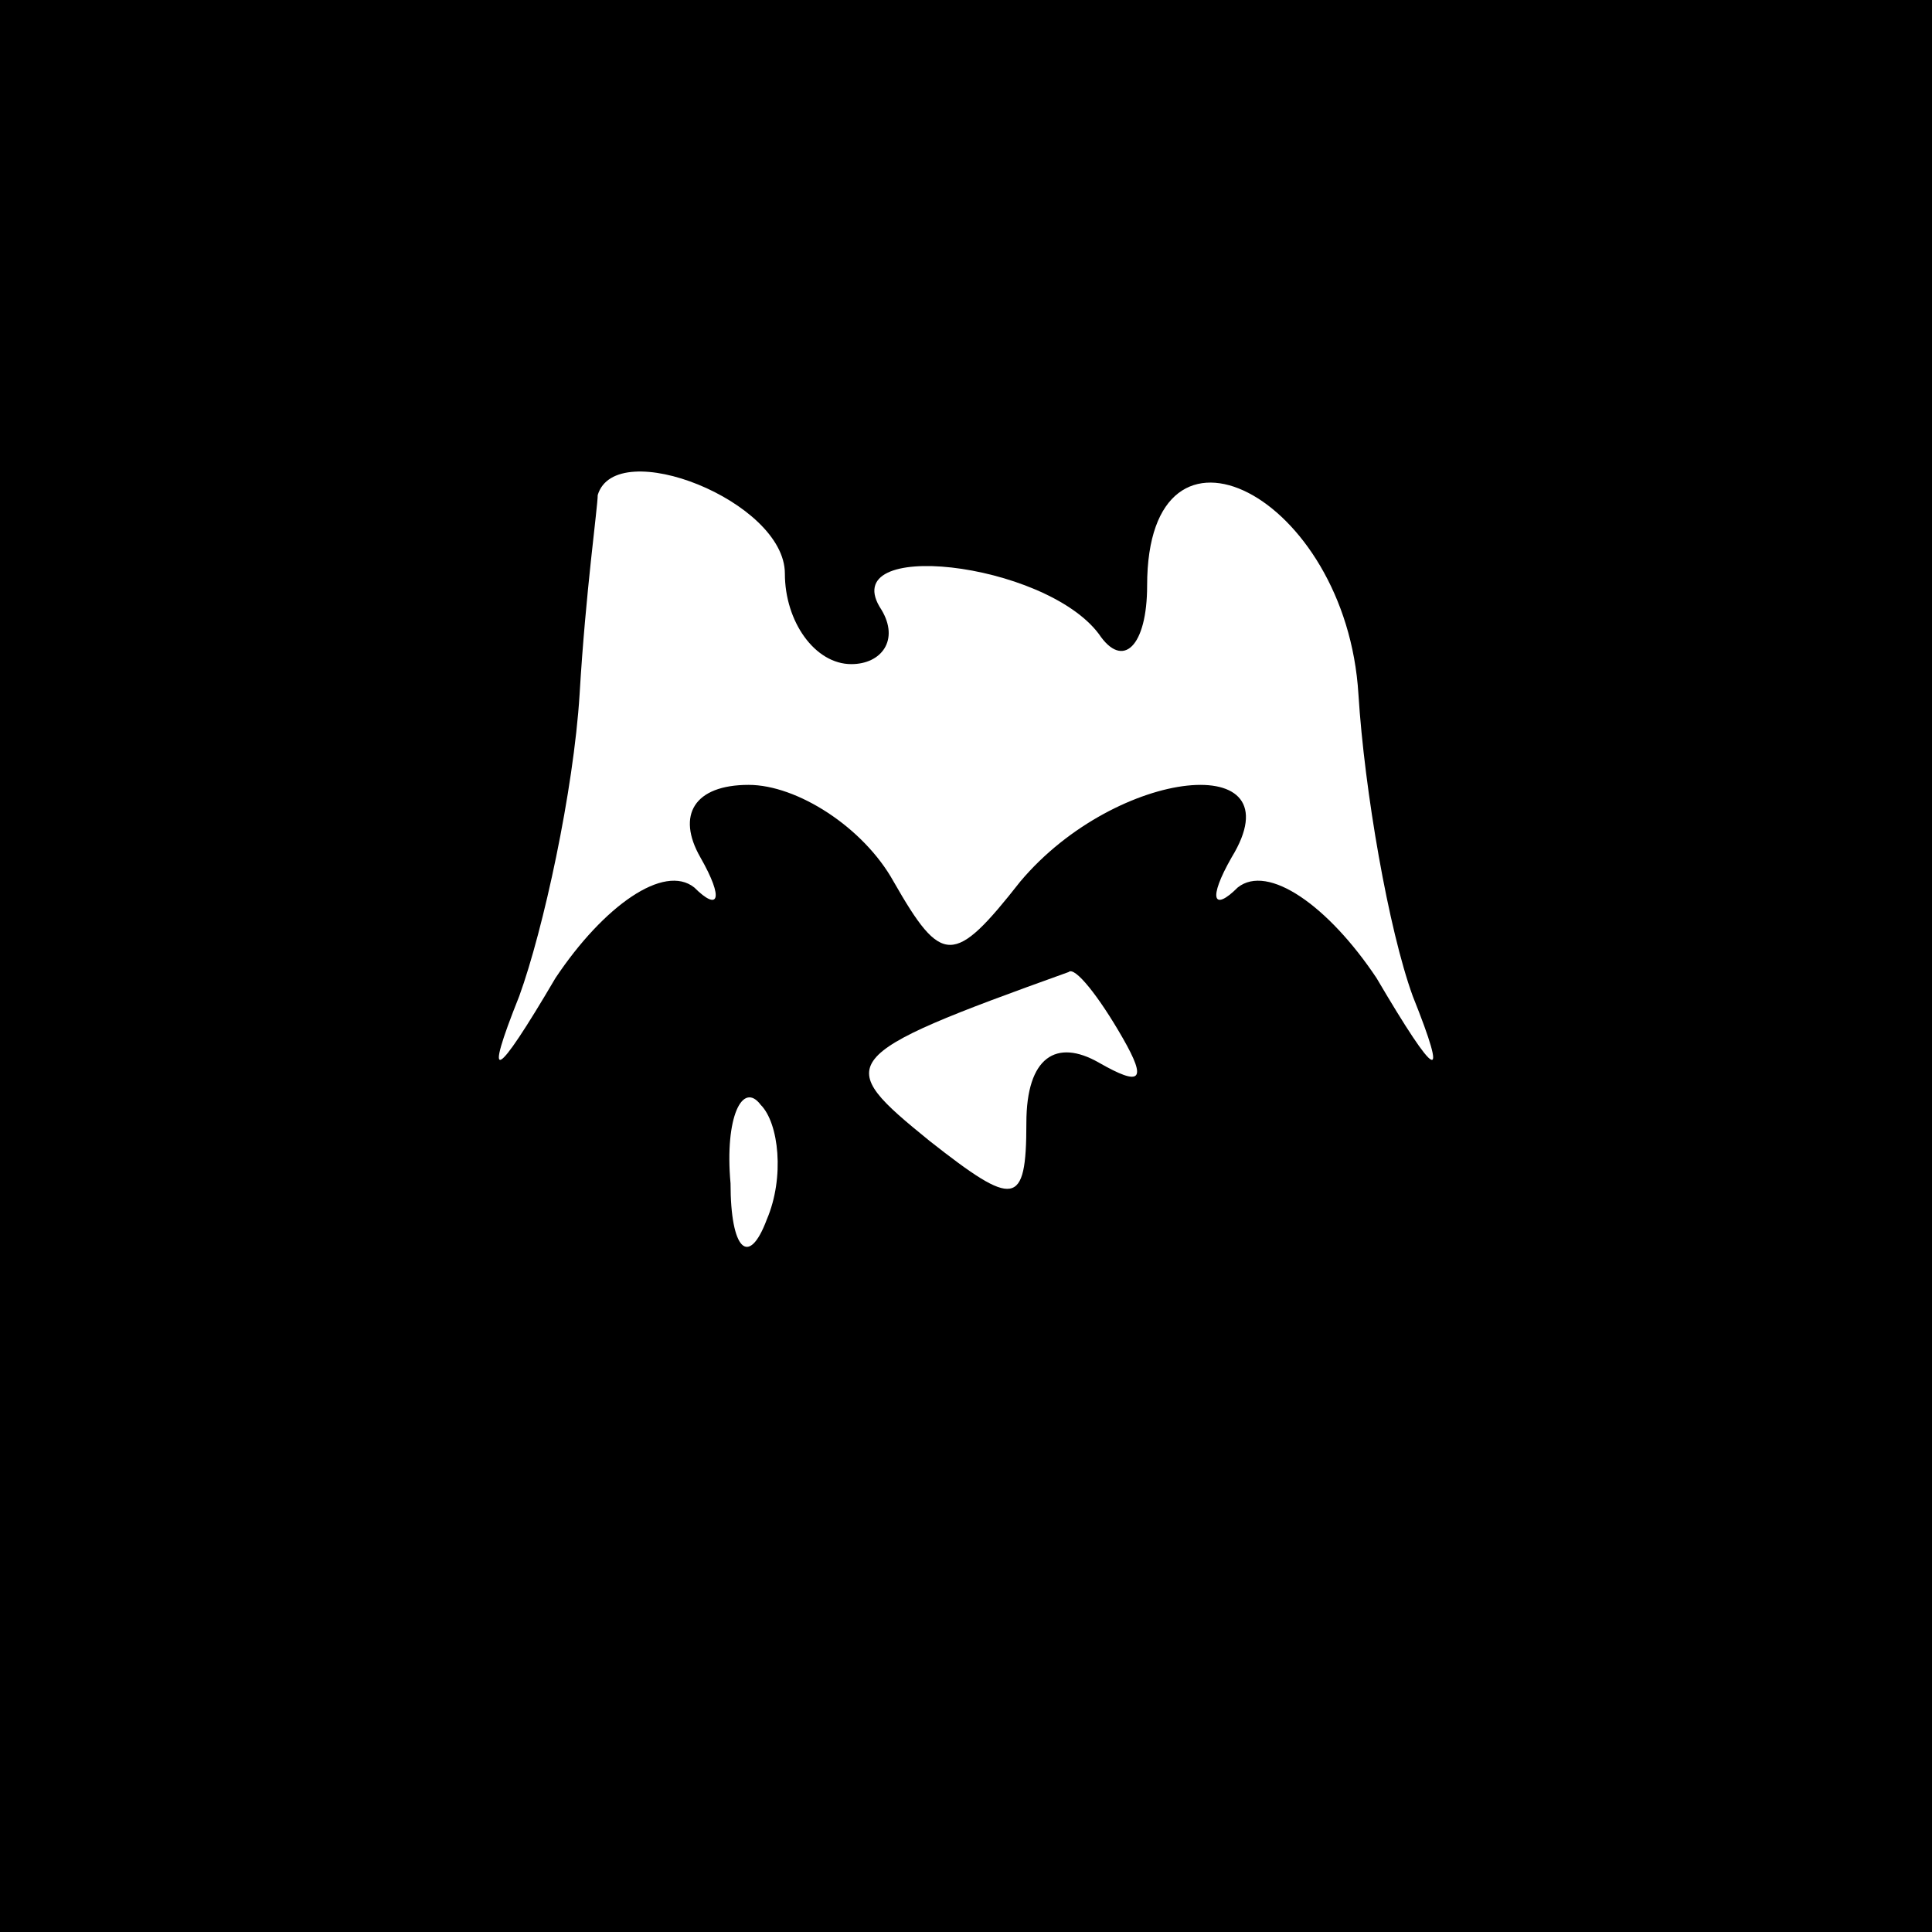 <?xml version="1.0" standalone="no"?>
<!DOCTYPE svg PUBLIC "-//W3C//DTD SVG 20010904//EN"
 "http://www.w3.org/TR/2001/REC-SVG-20010904/DTD/svg10.dtd">
<svg version="1.0" xmlns="http://www.w3.org/2000/svg"
 width="32pt" height="32pt" viewBox="0 0 32 32"
 preserveAspectRatio="xMidYMid meet">
<rect x="0" y="0" width="32" height="32" fill="#808080" stroke="none"/>
<g transform="translate(0,32) scale(0.1,-0.1)"
fill="#000000" stroke="none">
<path fill="#000000" stroke="none" d="M0 160 l0 -160 160 0 160 0 0 160 0
160 -160 0 -160 0 0 -160z"/>
<path fill="#ffffff" stroke="none" d="M130 225 c0 -8 5 -15 11 -15 5 0 8 4 5
9 -8 12 27 8 36 -4 4 -6 8 -2 8 8 0 32 33 15 35 -18 1 -16 5 -39 9 -50 6 -15
4 -14 -6 3 -8 12 -18 19 -23 15 -4 -4 -5 -2 -1 5 11 18 -19 15 -35 -4 -11 -14
-13 -14 -21 0 -5 9 -16 16 -24 16 -9 0 -12 -5 -8 -12 4 -7 3 -9 -1 -5 -5 4
-15 -3 -23 -15 -10 -17 -12 -18 -6 -3 4 11 9 34 10 50 1 17 3 31 3 33 3 10 31
-1 31 -13z"/>
<path fill="#ffffff" stroke="none" d="M186 148 c4 -7 3 -8 -4 -4 -7 4 -12 1
-12 -10 0 -14 -2 -14 -16 -3 -16 13 -16 14 23 28 1 1 5 -4 9 -11z"/>
<path fill="#ffffff" stroke="none" d="M127 118 c-3 -8 -6 -5 -6 6 -1 11 2 17
5 13 3 -3 4 -12 1 -19z"/>
</g>
</svg>
